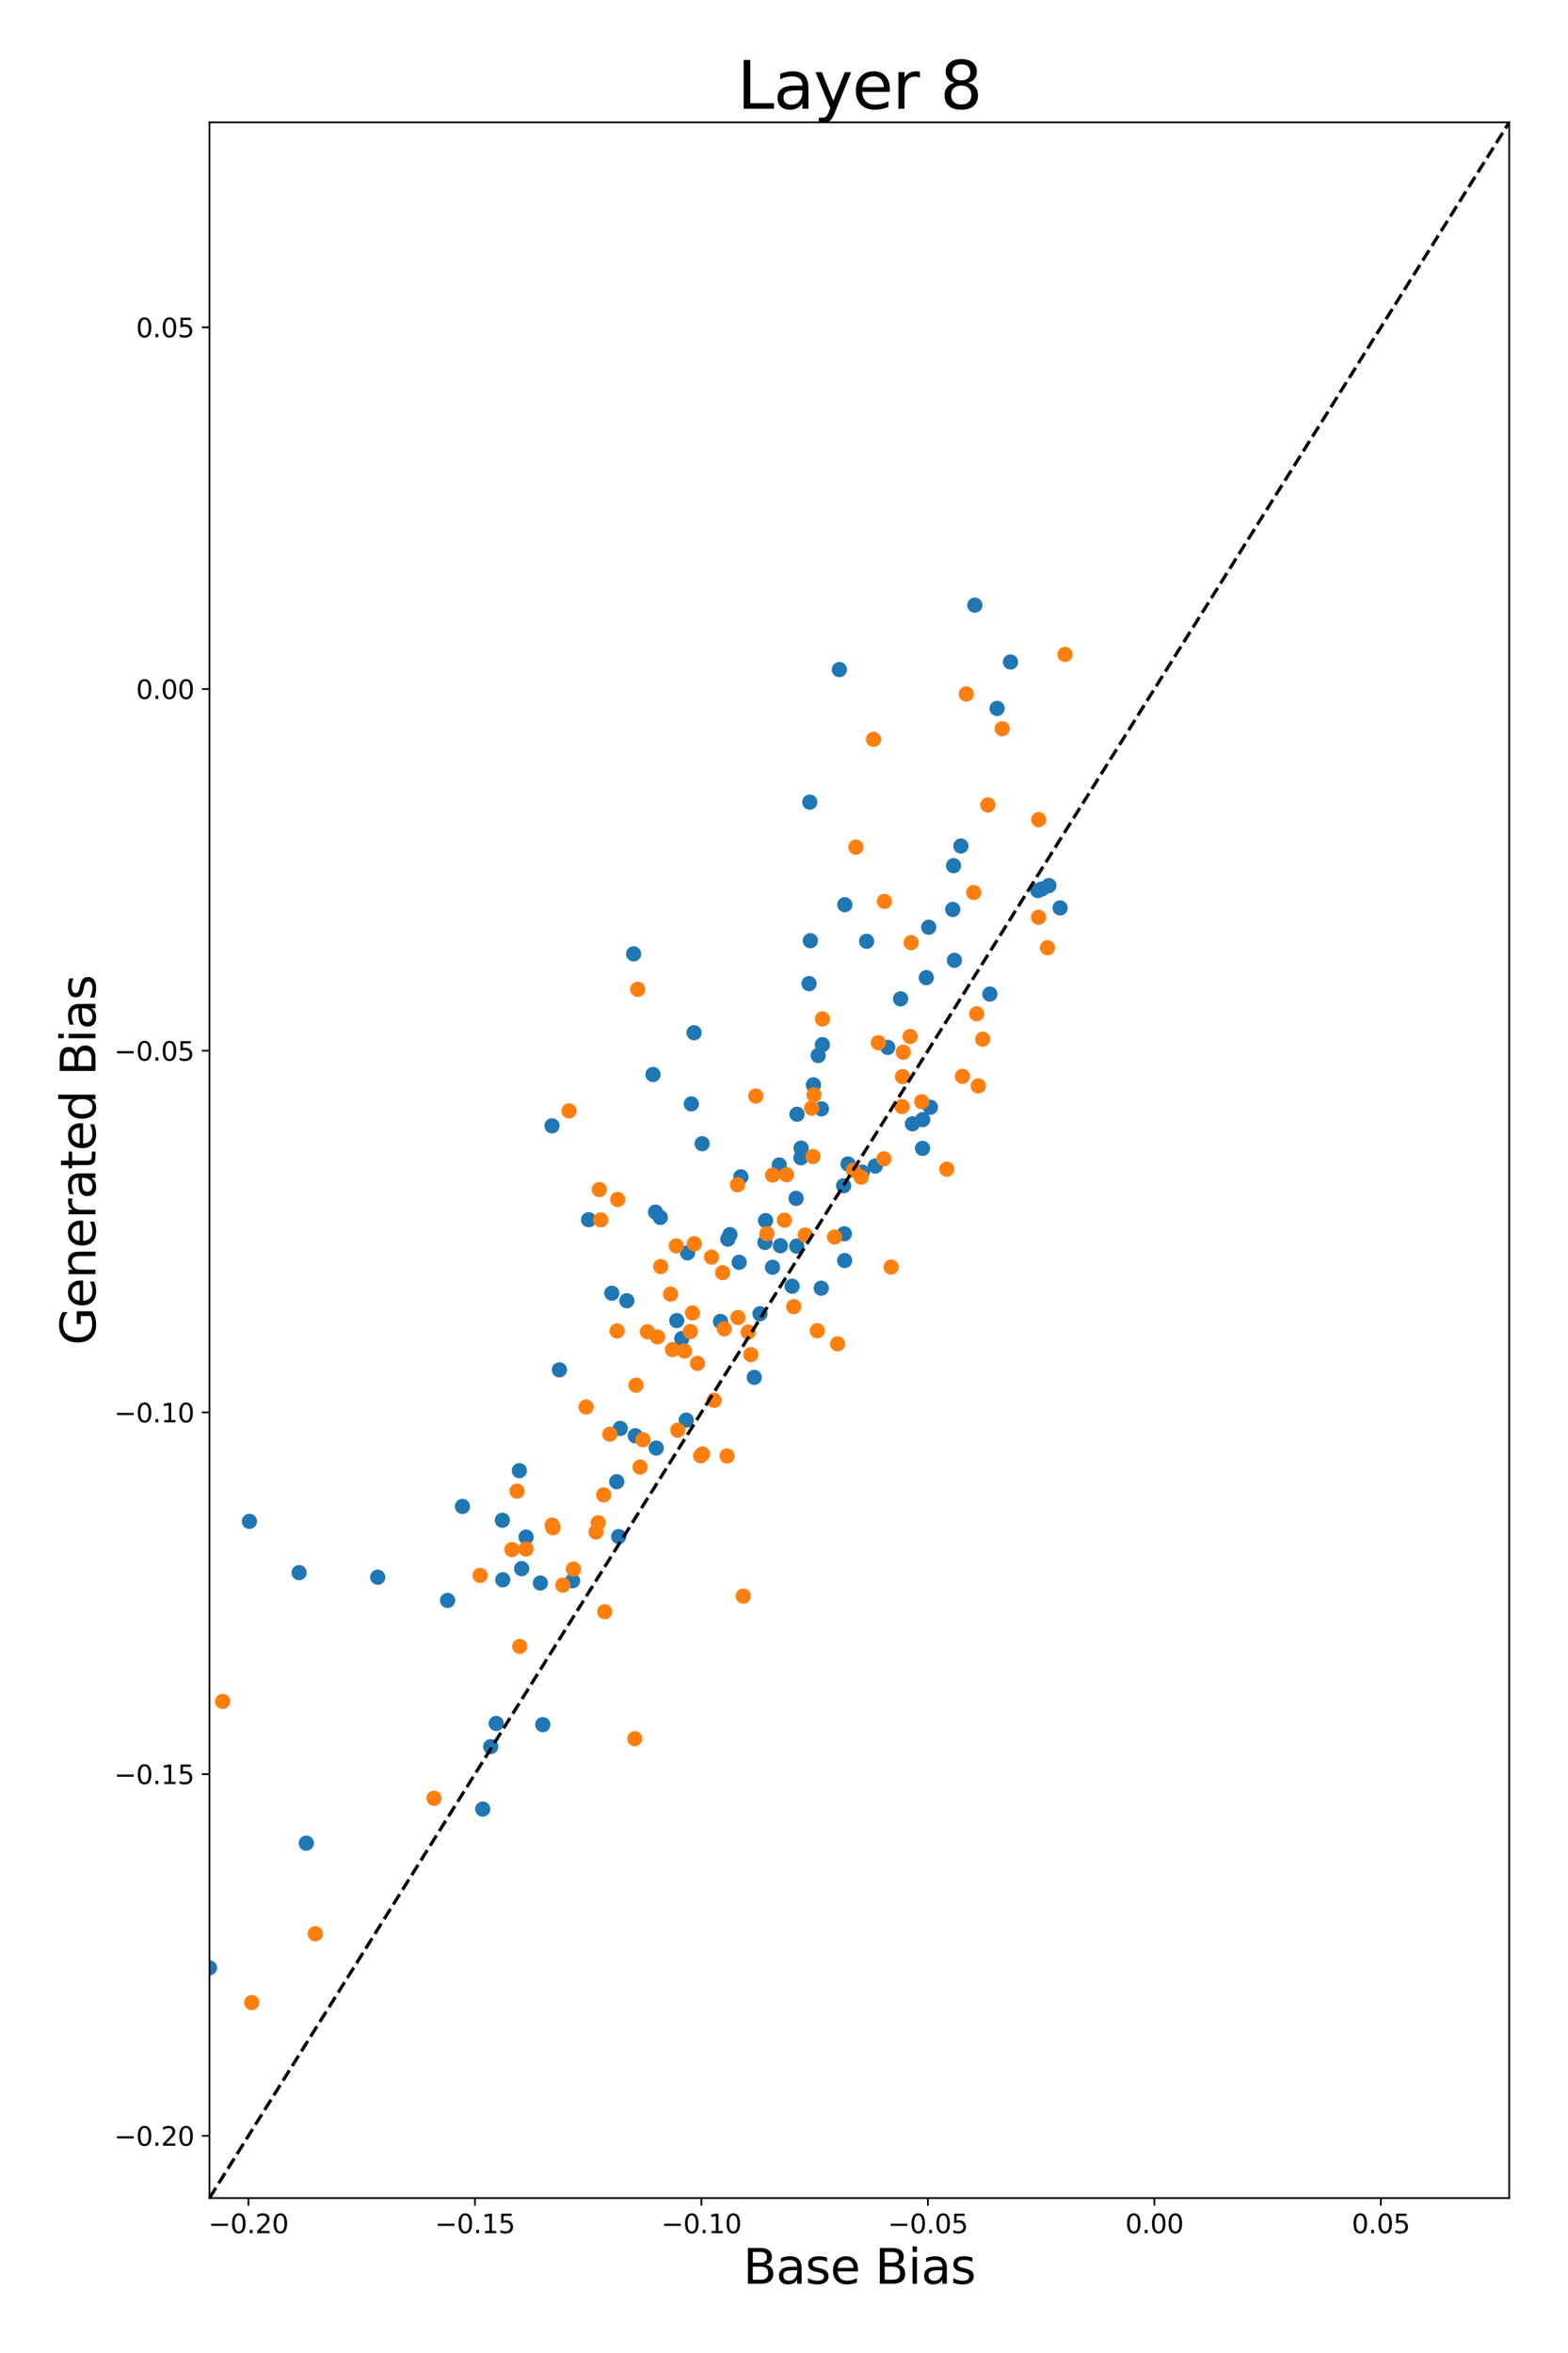 <?xml version="1.0" encoding="utf-8" standalone="no"?>
<!DOCTYPE svg PUBLIC "-//W3C//DTD SVG 1.1//EN"
  "http://www.w3.org/Graphics/SVG/1.1/DTD/svg11.dtd">
<svg xmlns:xlink="http://www.w3.org/1999/xlink" width="720pt" height="1080pt" viewBox="0 0 720 1080" xmlns="http://www.w3.org/2000/svg" version="1.1">
 <defs>
  <style type="text/css">*{stroke-linejoin: round; stroke-linecap: butt}</style>
 </defs>
 <g id="figure_1">
  <g id="patch_1">
   <path d="M 0 1080 
L 720 1080 
L 720 0 
L 0 0 
z
" style="fill: #ffffff"/>
  </g>
  <g id="axes_1">
   <g id="patch_2">
    <path d="M 96.185 1008.88 
L 693 1008.88 
L 693 56.16 
L 96.185 56.16 
z
" style="fill: #ffffff"/>
   </g>
   <g id="PathCollection_1">
    <defs>
     <path id="m00f066fd21" d="M 0 3 
C 0.796 3 1.559 2.684 2.121 2.121 
C 2.684 1.559 3 0.796 3 0 
C 3 -0.796 2.684 -1.559 2.121 -2.121 
C 1.559 -2.684 0.796 -3 0 -3 
C -0.796 -3 -1.559 -2.684 -2.121 -2.121 
C -2.684 -1.559 -3 -0.796 -3 0 
C -3 0.796 -2.684 1.559 -2.121 2.121 
C -1.559 2.684 -0.796 3 0 3 
z
" style="stroke: #1f77b4"/>
    </defs>
    <g clip-path="url(#p7b34b1f620)">
     <use xlink:href="#m00f066fd21" x="371.841" y="368.175" style="fill: #1f77b4; stroke: #1f77b4"/>
     <use xlink:href="#m00f066fd21" x="375.702" y="484.483" style="fill: #1f77b4; stroke: #1f77b4"/>
     <use xlink:href="#m00f066fd21" x="96.185" y="903.21" style="fill: #1f77b4; stroke: #1f77b4"/>
     <use xlink:href="#m00f066fd21" x="340.206" y="540.16" style="fill: #1f77b4; stroke: #1f77b4"/>
     <use xlink:href="#m00f066fd21" x="238.471" y="675.012" style="fill: #1f77b4; stroke: #1f77b4"/>
     <use xlink:href="#m00f066fd21" x="249.234" y="791.601" style="fill: #1f77b4; stroke: #1f77b4"/>
     <use xlink:href="#m00f066fd21" x="346.347" y="632.206" style="fill: #1f77b4; stroke: #1f77b4"/>
     <use xlink:href="#m00f066fd21" x="284.8" y="655.639" style="fill: #1f77b4; stroke: #1f77b4"/>
     <use xlink:href="#m00f066fd21" x="423.705" y="513.884" style="fill: #1f77b4; stroke: #1f77b4"/>
     <use xlink:href="#m00f066fd21" x="365.972" y="511.421" style="fill: #1f77b4; stroke: #1f77b4"/>
     <use xlink:href="#m00f066fd21" x="478.481" y="408.006" style="fill: #1f77b4; stroke: #1f77b4"/>
     <use xlink:href="#m00f066fd21" x="486.788" y="416.714" style="fill: #1f77b4; stroke: #1f77b4"/>
     <use xlink:href="#m00f066fd21" x="230.867" y="725.116" style="fill: #1f77b4; stroke: #1f77b4"/>
     <use xlink:href="#m00f066fd21" x="354.717" y="581.659" style="fill: #1f77b4; stroke: #1f77b4"/>
     <use xlink:href="#m00f066fd21" x="287.837" y="597.04" style="fill: #1f77b4; stroke: #1f77b4"/>
     <use xlink:href="#m00f066fd21" x="437.852" y="397.34" style="fill: #1f77b4; stroke: #1f77b4"/>
     <use xlink:href="#m00f066fd21" x="248.122" y="726.583" style="fill: #1f77b4; stroke: #1f77b4"/>
     <use xlink:href="#m00f066fd21" x="418.977" y="515.812" style="fill: #1f77b4; stroke: #1f77b4"/>
     <use xlink:href="#m00f066fd21" x="230.685" y="697.781" style="fill: #1f77b4; stroke: #1f77b4"/>
     <use xlink:href="#m00f066fd21" x="239.527" y="719.983" style="fill: #1f77b4; stroke: #1f77b4"/>
     <use xlink:href="#m00f066fd21" x="313.073" y="614.425" style="fill: #1f77b4; stroke: #1f77b4"/>
     <use xlink:href="#m00f066fd21" x="367.759" y="531.404" style="fill: #1f77b4; stroke: #1f77b4"/>
     <use xlink:href="#m00f066fd21" x="301.339" y="664.645" style="fill: #1f77b4; stroke: #1f77b4"/>
     <use xlink:href="#m00f066fd21" x="221.663" y="830.353" style="fill: #1f77b4; stroke: #1f77b4"/>
     <use xlink:href="#m00f066fd21" x="225.326" y="801.689" style="fill: #1f77b4; stroke: #1f77b4"/>
     <use xlink:href="#m00f066fd21" x="454.534" y="456.27" style="fill: #1f77b4; stroke: #1f77b4"/>
     <use xlink:href="#m00f066fd21" x="227.854" y="791.044" style="fill: #1f77b4; stroke: #1f77b4"/>
     <use xlink:href="#m00f066fd21" x="427.231" y="508.215" style="fill: #1f77b4; stroke: #1f77b4"/>
     <use xlink:href="#m00f066fd21" x="387.924" y="415.26" style="fill: #1f77b4; stroke: #1f77b4"/>
     <use xlink:href="#m00f066fd21" x="377.627" y="479.489" style="fill: #1f77b4; stroke: #1f77b4"/>
     <use xlink:href="#m00f066fd21" x="280.917" y="593.58" style="fill: #1f77b4; stroke: #1f77b4"/>
     <use xlink:href="#m00f066fd21" x="335.169" y="566.689" style="fill: #1f77b4; stroke: #1f77b4"/>
     <use xlink:href="#m00f066fd21" x="318.707" y="474.026" style="fill: #1f77b4; stroke: #1f77b4"/>
     <use xlink:href="#m00f066fd21" x="365.563" y="550.042" style="fill: #1f77b4; stroke: #1f77b4"/>
     <use xlink:href="#m00f066fd21" x="303.2" y="558.792" style="fill: #1f77b4; stroke: #1f77b4"/>
     <use xlink:href="#m00f066fd21" x="372.109" y="431.768" style="fill: #1f77b4; stroke: #1f77b4"/>
     <use xlink:href="#m00f066fd21" x="173.453" y="723.924" style="fill: #1f77b4; stroke: #1f77b4"/>
     <use xlink:href="#m00f066fd21" x="256.886" y="628.747" style="fill: #1f77b4; stroke: #1f77b4"/>
     <use xlink:href="#m00f066fd21" x="299.846" y="493.177" style="fill: #1f77b4; stroke: #1f77b4"/>
     <use xlink:href="#m00f066fd21" x="441.225" y="388.31" style="fill: #1f77b4; stroke: #1f77b4"/>
     <use xlink:href="#m00f066fd21" x="253.468" y="516.737" style="fill: #1f77b4; stroke: #1f77b4"/>
     <use xlink:href="#m00f066fd21" x="137.354" y="721.835" style="fill: #1f77b4; stroke: #1f77b4"/>
     <use xlink:href="#m00f066fd21" x="387.858" y="578.58" style="fill: #1f77b4; stroke: #1f77b4"/>
     <use xlink:href="#m00f066fd21" x="351.537" y="560.232" style="fill: #1f77b4; stroke: #1f77b4"/>
     <use xlink:href="#m00f066fd21" x="363.722" y="590.353" style="fill: #1f77b4; stroke: #1f77b4"/>
     <use xlink:href="#m00f066fd21" x="413.536" y="458.463" style="fill: #1f77b4; stroke: #1f77b4"/>
     <use xlink:href="#m00f066fd21" x="339.39" y="579.386" style="fill: #1f77b4; stroke: #1f77b4"/>
     <use xlink:href="#m00f066fd21" x="212.339" y="691.457" style="fill: #1f77b4; stroke: #1f77b4"/>
     <use xlink:href="#m00f066fd21" x="301.021" y="556.347" style="fill: #1f77b4; stroke: #1f77b4"/>
     <use xlink:href="#m00f066fd21" x="358.361" y="571.776" style="fill: #1f77b4; stroke: #1f77b4"/>
     <use xlink:href="#m00f066fd21" x="385.431" y="307.331" style="fill: #1f77b4; stroke: #1f77b4"/>
     <use xlink:href="#m00f066fd21" x="457.853" y="325.154" style="fill: #1f77b4; stroke: #1f77b4"/>
     <use xlink:href="#m00f066fd21" x="437.49" y="417.417" style="fill: #1f77b4; stroke: #1f77b4"/>
     <use xlink:href="#m00f066fd21" x="476.586" y="408.759" style="fill: #1f77b4; stroke: #1f77b4"/>
     <use xlink:href="#m00f066fd21" x="438.245" y="440.787" style="fill: #1f77b4; stroke: #1f77b4"/>
     <use xlink:href="#m00f066fd21" x="397.953" y="432.044" style="fill: #1f77b4; stroke: #1f77b4"/>
     <use xlink:href="#m00f066fd21" x="310.742" y="606.14" style="fill: #1f77b4; stroke: #1f77b4"/>
     <use xlink:href="#m00f066fd21" x="389.392" y="534.247" style="fill: #1f77b4; stroke: #1f77b4"/>
     <use xlink:href="#m00f066fd21" x="322.419" y="524.961" style="fill: #1f77b4; stroke: #1f77b4"/>
     <use xlink:href="#m00f066fd21" x="464.007" y="303.854" style="fill: #1f77b4; stroke: #1f77b4"/>
     <use xlink:href="#m00f066fd21" x="114.531" y="698.307" style="fill: #1f77b4; stroke: #1f77b4"/>
     <use xlink:href="#m00f066fd21" x="284.111" y="705.263" style="fill: #1f77b4; stroke: #1f77b4"/>
     <use xlink:href="#m00f066fd21" x="290.948" y="437.811" style="fill: #1f77b4; stroke: #1f77b4"/>
     <use xlink:href="#m00f066fd21" x="481.629" y="406.485" style="fill: #1f77b4; stroke: #1f77b4"/>
     <use xlink:href="#m00f066fd21" x="387.708" y="566.299" style="fill: #1f77b4; stroke: #1f77b4"/>
     <use xlink:href="#m00f066fd21" x="270.282" y="559.834" style="fill: #1f77b4; stroke: #1f77b4"/>
     <use xlink:href="#m00f066fd21" x="291.728" y="658.998" style="fill: #1f77b4; stroke: #1f77b4"/>
     <use xlink:href="#m00f066fd21" x="140.653" y="845.995" style="fill: #1f77b4; stroke: #1f77b4"/>
     <use xlink:href="#m00f066fd21" x="426.456" y="425.58" style="fill: #1f77b4; stroke: #1f77b4"/>
     <use xlink:href="#m00f066fd21" x="447.633" y="277.763" style="fill: #1f77b4; stroke: #1f77b4"/>
     <use xlink:href="#m00f066fd21" x="387.389" y="544.233" style="fill: #1f77b4; stroke: #1f77b4"/>
     <use xlink:href="#m00f066fd21" x="262.92" y="725.557" style="fill: #1f77b4; stroke: #1f77b4"/>
     <use xlink:href="#m00f066fd21" x="425.347" y="448.714" style="fill: #1f77b4; stroke: #1f77b4"/>
     <use xlink:href="#m00f066fd21" x="330.841" y="606.539" style="fill: #1f77b4; stroke: #1f77b4"/>
     <use xlink:href="#m00f066fd21" x="315.722" y="575.036" style="fill: #1f77b4; stroke: #1f77b4"/>
     <use xlink:href="#m00f066fd21" x="334.209" y="568.736" style="fill: #1f77b4; stroke: #1f77b4"/>
     <use xlink:href="#m00f066fd21" x="377.207" y="508.949" style="fill: #1f77b4; stroke: #1f77b4"/>
     <use xlink:href="#m00f066fd21" x="373.519" y="497.934" style="fill: #1f77b4; stroke: #1f77b4"/>
     <use xlink:href="#m00f066fd21" x="367.86" y="526.973" style="fill: #1f77b4; stroke: #1f77b4"/>
     <use xlink:href="#m00f066fd21" x="317.442" y="506.679" style="fill: #1f77b4; stroke: #1f77b4"/>
     <use xlink:href="#m00f066fd21" x="283.188" y="680.097" style="fill: #1f77b4; stroke: #1f77b4"/>
     <use xlink:href="#m00f066fd21" x="351.254" y="570.271" style="fill: #1f77b4; stroke: #1f77b4"/>
     <use xlink:href="#m00f066fd21" x="371.507" y="451.467" style="fill: #1f77b4; stroke: #1f77b4"/>
     <use xlink:href="#m00f066fd21" x="401.915" y="535.198" style="fill: #1f77b4; stroke: #1f77b4"/>
     <use xlink:href="#m00f066fd21" x="348.966" y="603.012" style="fill: #1f77b4; stroke: #1f77b4"/>
     <use xlink:href="#m00f066fd21" x="357.816" y="534.715" style="fill: #1f77b4; stroke: #1f77b4"/>
     <use xlink:href="#m00f066fd21" x="407.643" y="480.748" style="fill: #1f77b4; stroke: #1f77b4"/>
     <use xlink:href="#m00f066fd21" x="205.533" y="734.577" style="fill: #1f77b4; stroke: #1f77b4"/>
     <use xlink:href="#m00f066fd21" x="395.948" y="537.991" style="fill: #1f77b4; stroke: #1f77b4"/>
     <use xlink:href="#m00f066fd21" x="377.107" y="591.269" style="fill: #1f77b4; stroke: #1f77b4"/>
     <use xlink:href="#m00f066fd21" x="423.619" y="527.094" style="fill: #1f77b4; stroke: #1f77b4"/>
     <use xlink:href="#m00f066fd21" x="241.583" y="705.497" style="fill: #1f77b4; stroke: #1f77b4"/>
     <use xlink:href="#m00f066fd21" x="315.118" y="651.82" style="fill: #1f77b4; stroke: #1f77b4"/>
     <use xlink:href="#m00f066fd21" x="365.84" y="571.961" style="fill: #1f77b4; stroke: #1f77b4"/>
    </g>
   </g>
   <g id="PathCollection_2">
    <defs>
     <path id="me28b7ab410" d="M 0 3 
C 0.796 3 1.559 2.684 2.121 2.121 
C 2.684 1.559 3 0.796 3 0 
C 3 -0.796 2.684 -1.559 2.121 -2.121 
C 1.559 -2.684 0.796 -3 0 -3 
C -0.796 -3 -1.559 -2.684 -2.121 -2.121 
C -2.684 -1.559 -3 -0.796 -3 0 
C -3 0.796 -2.684 1.559 -2.121 2.121 
C -1.559 2.684 -0.796 3 0 3 
z
" style="stroke: #ff7f0e"/>
    </defs>
    <g clip-path="url(#p7b34b1f620)">
     <use xlink:href="#me28b7ab410" x="393.005" y="388.827" style="fill: #ff7f0e; stroke: #ff7f0e"/>
     <use xlink:href="#me28b7ab410" x="338.644" y="543.778" style="fill: #ff7f0e; stroke: #ff7f0e"/>
     <use xlink:href="#me28b7ab410" x="115.59" y="919.175" style="fill: #ff7f0e; stroke: #ff7f0e"/>
     <use xlink:href="#me28b7ab410" x="395.443" y="540.305" style="fill: #ff7f0e; stroke: #ff7f0e"/>
     <use xlink:href="#me28b7ab410" x="220.459" y="723.081" style="fill: #ff7f0e; stroke: #ff7f0e"/>
     <use xlink:href="#me28b7ab410" x="280.017" y="658.291" style="fill: #ff7f0e; stroke: #ff7f0e"/>
     <use xlink:href="#me28b7ab410" x="364.478" y="599.722" style="fill: #ff7f0e; stroke: #ff7f0e"/>
     <use xlink:href="#me28b7ab410" x="333.858" y="668.288" style="fill: #ff7f0e; stroke: #ff7f0e"/>
     <use xlink:href="#me28b7ab410" x="476.966" y="376.225" style="fill: #ff7f0e; stroke: #ff7f0e"/>
     <use xlink:href="#me28b7ab410" x="354.794" y="539.359" style="fill: #ff7f0e; stroke: #ff7f0e"/>
     <use xlink:href="#me28b7ab410" x="417.914" y="475.755" style="fill: #ff7f0e; stroke: #ff7f0e"/>
     <use xlink:href="#me28b7ab410" x="448.505" y="465.313" style="fill: #ff7f0e; stroke: #ff7f0e"/>
     <use xlink:href="#me28b7ab410" x="237.428" y="684.44" style="fill: #ff7f0e; stroke: #ff7f0e"/>
     <use xlink:href="#me28b7ab410" x="317.957" y="602.65" style="fill: #ff7f0e; stroke: #ff7f0e"/>
     <use xlink:href="#me28b7ab410" x="316.989" y="611.182" style="fill: #ff7f0e; stroke: #ff7f0e"/>
     <use xlink:href="#me28b7ab410" x="447.126" y="409.656" style="fill: #ff7f0e; stroke: #ff7f0e"/>
     <use xlink:href="#me28b7ab410" x="238.657" y="755.682" style="fill: #ff7f0e; stroke: #ff7f0e"/>
     <use xlink:href="#me28b7ab410" x="361.174" y="539.198" style="fill: #ff7f0e; stroke: #ff7f0e"/>
     <use xlink:href="#me28b7ab410" x="253.564" y="699.978" style="fill: #ff7f0e; stroke: #ff7f0e"/>
     <use xlink:href="#me28b7ab410" x="277.193" y="686.142" style="fill: #ff7f0e; stroke: #ff7f0e"/>
     <use xlink:href="#me28b7ab410" x="295.242" y="660.833" style="fill: #ff7f0e; stroke: #ff7f0e"/>
     <use xlink:href="#me28b7ab410" x="360.188" y="560.081" style="fill: #ff7f0e; stroke: #ff7f0e"/>
     <use xlink:href="#me28b7ab410" x="277.687" y="739.771" style="fill: #ff7f0e; stroke: #ff7f0e"/>
     <use xlink:href="#me28b7ab410" x="341.31" y="732.626" style="fill: #ff7f0e; stroke: #ff7f0e"/>
     <use xlink:href="#me28b7ab410" x="199.325" y="825.403" style="fill: #ff7f0e; stroke: #ff7f0e"/>
     <use xlink:href="#me28b7ab410" x="441.955" y="494.027" style="fill: #ff7f0e; stroke: #ff7f0e"/>
     <use xlink:href="#me28b7ab410" x="263.316" y="720.214" style="fill: #ff7f0e; stroke: #ff7f0e"/>
     <use xlink:href="#me28b7ab410" x="414.442" y="494.149" style="fill: #ff7f0e; stroke: #ff7f0e"/>
     <use xlink:href="#me28b7ab410" x="377.653" y="467.694" style="fill: #ff7f0e; stroke: #ff7f0e"/>
     <use xlink:href="#me28b7ab410" x="347.055" y="503.06" style="fill: #ff7f0e; stroke: #ff7f0e"/>
     <use xlink:href="#me28b7ab410" x="283.385" y="610.906" style="fill: #ff7f0e; stroke: #ff7f0e"/>
     <use xlink:href="#me28b7ab410" x="320.298" y="625.761" style="fill: #ff7f0e; stroke: #ff7f0e"/>
     <use xlink:href="#me28b7ab410" x="283.665" y="550.539" style="fill: #ff7f0e; stroke: #ff7f0e"/>
     <use xlink:href="#me28b7ab410" x="403.337" y="478.606" style="fill: #ff7f0e; stroke: #ff7f0e"/>
     <use xlink:href="#me28b7ab410" x="303.384" y="581.335" style="fill: #ff7f0e; stroke: #ff7f0e"/>
     <use xlink:href="#me28b7ab410" x="418.387" y="432.683" style="fill: #ff7f0e; stroke: #ff7f0e"/>
     <use xlink:href="#me28b7ab410" x="235.071" y="711.262" style="fill: #ff7f0e; stroke: #ff7f0e"/>
     <use xlink:href="#me28b7ab410" x="307.928" y="593.985" style="fill: #ff7f0e; stroke: #ff7f0e"/>
     <use xlink:href="#me28b7ab410" x="275.865" y="559.902" style="fill: #ff7f0e; stroke: #ff7f0e"/>
     <use xlink:href="#me28b7ab410" x="406.127" y="413.726" style="fill: #ff7f0e; stroke: #ff7f0e"/>
     <use xlink:href="#me28b7ab410" x="310.546" y="571.847" style="fill: #ff7f0e; stroke: #ff7f0e"/>
     <use xlink:href="#me28b7ab410" x="269.157" y="645.782" style="fill: #ff7f0e; stroke: #ff7f0e"/>
     <use xlink:href="#me28b7ab410" x="383.211" y="567.801" style="fill: #ff7f0e; stroke: #ff7f0e"/>
     <use xlink:href="#me28b7ab410" x="308.799" y="619.448" style="fill: #ff7f0e; stroke: #ff7f0e"/>
     <use xlink:href="#me28b7ab410" x="343.576" y="611.424" style="fill: #ff7f0e; stroke: #ff7f0e"/>
     <use xlink:href="#me28b7ab410" x="391.893" y="537.107" style="fill: #ff7f0e; stroke: #ff7f0e"/>
     <use xlink:href="#me28b7ab410" x="322.597" y="667.374" style="fill: #ff7f0e; stroke: #ff7f0e"/>
     <use xlink:href="#me28b7ab410" x="241.51" y="710.984" style="fill: #ff7f0e; stroke: #ff7f0e"/>
     <use xlink:href="#me28b7ab410" x="275.209" y="546.006" style="fill: #ff7f0e; stroke: #ff7f0e"/>
     <use xlink:href="#me28b7ab410" x="327.946" y="642.721" style="fill: #ff7f0e; stroke: #ff7f0e"/>
     <use xlink:href="#me28b7ab410" x="401.129" y="339.35" style="fill: #ff7f0e; stroke: #ff7f0e"/>
     <use xlink:href="#me28b7ab410" x="489.065" y="300.367" style="fill: #ff7f0e; stroke: #ff7f0e"/>
     <use xlink:href="#me28b7ab410" x="414.755" y="482.945" style="fill: #ff7f0e; stroke: #ff7f0e"/>
     <use xlink:href="#me28b7ab410" x="451.261" y="476.989" style="fill: #ff7f0e; stroke: #ff7f0e"/>
     <use xlink:href="#me28b7ab410" x="423.242" y="505.686" style="fill: #ff7f0e; stroke: #ff7f0e"/>
     <use xlink:href="#me28b7ab410" x="453.624" y="369.465" style="fill: #ff7f0e; stroke: #ff7f0e"/>
     <use xlink:href="#me28b7ab410" x="293.934" y="673.361" style="fill: #ff7f0e; stroke: #ff7f0e"/>
     <use xlink:href="#me28b7ab410" x="369.738" y="566.857" style="fill: #ff7f0e; stroke: #ff7f0e"/>
     <use xlink:href="#me28b7ab410" x="331.85" y="584.129" style="fill: #ff7f0e; stroke: #ff7f0e"/>
     <use xlink:href="#me28b7ab410" x="460.189" y="334.494" style="fill: #ff7f0e; stroke: #ff7f0e"/>
     <use xlink:href="#me28b7ab410" x="102.245" y="780.928" style="fill: #ff7f0e; stroke: #ff7f0e"/>
     <use xlink:href="#me28b7ab410" x="274.711" y="698.929" style="fill: #ff7f0e; stroke: #ff7f0e"/>
     <use xlink:href="#me28b7ab410" x="292.873" y="454.104" style="fill: #ff7f0e; stroke: #ff7f0e"/>
     <use xlink:href="#me28b7ab410" x="481.002" y="435.003" style="fill: #ff7f0e; stroke: #ff7f0e"/>
     <use xlink:href="#me28b7ab410" x="384.636" y="616.796" style="fill: #ff7f0e; stroke: #ff7f0e"/>
     <use xlink:href="#me28b7ab410" x="261.31" y="509.896" style="fill: #ff7f0e; stroke: #ff7f0e"/>
     <use xlink:href="#me28b7ab410" x="273.699" y="703.152" style="fill: #ff7f0e; stroke: #ff7f0e"/>
     <use xlink:href="#me28b7ab410" x="144.812" y="887.612" style="fill: #ff7f0e; stroke: #ff7f0e"/>
     <use xlink:href="#me28b7ab410" x="332.601" y="609.917" style="fill: #ff7f0e; stroke: #ff7f0e"/>
     <use xlink:href="#me28b7ab410" x="443.722" y="318.535" style="fill: #ff7f0e; stroke: #ff7f0e"/>
     <use xlink:href="#me28b7ab410" x="409.197" y="581.565" style="fill: #ff7f0e; stroke: #ff7f0e"/>
     <use xlink:href="#me28b7ab410" x="291.505" y="798.04" style="fill: #ff7f0e; stroke: #ff7f0e"/>
     <use xlink:href="#me28b7ab410" x="414.223" y="507.932" style="fill: #ff7f0e; stroke: #ff7f0e"/>
     <use xlink:href="#me28b7ab410" x="321.751" y="668.201" style="fill: #ff7f0e; stroke: #ff7f0e"/>
     <use xlink:href="#me28b7ab410" x="297.292" y="611.282" style="fill: #ff7f0e; stroke: #ff7f0e"/>
     <use xlink:href="#me28b7ab410" x="326.723" y="576.976" style="fill: #ff7f0e; stroke: #ff7f0e"/>
     <use xlink:href="#me28b7ab410" x="372.715" y="508.61" style="fill: #ff7f0e; stroke: #ff7f0e"/>
     <use xlink:href="#me28b7ab410" x="373.783" y="502.51" style="fill: #ff7f0e; stroke: #ff7f0e"/>
     <use xlink:href="#me28b7ab410" x="344.797" y="621.771" style="fill: #ff7f0e; stroke: #ff7f0e"/>
     <use xlink:href="#me28b7ab410" x="318.823" y="570.862" style="fill: #ff7f0e; stroke: #ff7f0e"/>
     <use xlink:href="#me28b7ab410" x="258.451" y="727.572" style="fill: #ff7f0e; stroke: #ff7f0e"/>
     <use xlink:href="#me28b7ab410" x="292.05" y="635.764" style="fill: #ff7f0e; stroke: #ff7f0e"/>
     <use xlink:href="#me28b7ab410" x="373.29" y="530.82" style="fill: #ff7f0e; stroke: #ff7f0e"/>
     <use xlink:href="#me28b7ab410" x="405.902" y="531.884" style="fill: #ff7f0e; stroke: #ff7f0e"/>
     <use xlink:href="#me28b7ab410" x="311.236" y="656.441" style="fill: #ff7f0e; stroke: #ff7f0e"/>
     <use xlink:href="#me28b7ab410" x="338.87" y="604.711" style="fill: #ff7f0e; stroke: #ff7f0e"/>
     <use xlink:href="#me28b7ab410" x="476.888" y="421.03" style="fill: #ff7f0e; stroke: #ff7f0e"/>
     <use xlink:href="#me28b7ab410" x="301.912" y="613.626" style="fill: #ff7f0e; stroke: #ff7f0e"/>
     <use xlink:href="#me28b7ab410" x="434.739" y="536.63" style="fill: #ff7f0e; stroke: #ff7f0e"/>
     <use xlink:href="#me28b7ab410" x="375.302" y="610.789" style="fill: #ff7f0e; stroke: #ff7f0e"/>
     <use xlink:href="#me28b7ab410" x="449.216" y="498.418" style="fill: #ff7f0e; stroke: #ff7f0e"/>
     <use xlink:href="#me28b7ab410" x="253.899" y="701.234" style="fill: #ff7f0e; stroke: #ff7f0e"/>
     <use xlink:href="#me28b7ab410" x="314.352" y="620.106" style="fill: #ff7f0e; stroke: #ff7f0e"/>
     <use xlink:href="#me28b7ab410" x="352.161" y="566.237" style="fill: #ff7f0e; stroke: #ff7f0e"/>
    </g>
   </g>
   <g id="matplotlib.axis_1">
    <g id="xtick_1">
     <g id="line2d_1">
      <defs>
       <path id="m3f571a83b4" d="M 0 0 
L 0 3.5 
" style="stroke: #000000; stroke-width: 0.8"/>
      </defs>
      <g>
       <use xlink:href="#m3f571a83b4" x="114.076" y="1008.88" style="stroke: #000000; stroke-width: 0.8"/>
      </g>
     </g>
     <g id="text_1">
      <!-- −0.20 -->
      <g transform="translate(95.689 1024.998) scale(0.12 -0.12)">
       <defs>
        <path id="DejaVuSans-2212" d="M 678 2272 
L 4684 2272 
L 4684 1741 
L 678 1741 
L 678 2272 
z
" transform="scale(0.016)"/>
        <path id="DejaVuSans-30" d="M 2034 4250 
Q 1547 4250 1301 3770 
Q 1056 3291 1056 2328 
Q 1056 1369 1301 889 
Q 1547 409 2034 409 
Q 2525 409 2770 889 
Q 3016 1369 3016 2328 
Q 3016 3291 2770 3770 
Q 2525 4250 2034 4250 
z
M 2034 4750 
Q 2819 4750 3233 4129 
Q 3647 3509 3647 2328 
Q 3647 1150 3233 529 
Q 2819 -91 2034 -91 
Q 1250 -91 836 529 
Q 422 1150 422 2328 
Q 422 3509 836 4129 
Q 1250 4750 2034 4750 
z
" transform="scale(0.016)"/>
        <path id="DejaVuSans-2e" d="M 684 794 
L 1344 794 
L 1344 0 
L 684 0 
L 684 794 
z
" transform="scale(0.016)"/>
        <path id="DejaVuSans-32" d="M 1228 531 
L 3431 531 
L 3431 0 
L 469 0 
L 469 531 
Q 828 903 1448 1529 
Q 2069 2156 2228 2338 
Q 2531 2678 2651 2914 
Q 2772 3150 2772 3378 
Q 2772 3750 2511 3984 
Q 2250 4219 1831 4219 
Q 1534 4219 1204 4116 
Q 875 4013 500 3803 
L 500 4441 
Q 881 4594 1212 4672 
Q 1544 4750 1819 4750 
Q 2544 4750 2975 4387 
Q 3406 4025 3406 3419 
Q 3406 3131 3298 2873 
Q 3191 2616 2906 2266 
Q 2828 2175 2409 1742 
Q 1991 1309 1228 531 
z
" transform="scale(0.016)"/>
       </defs>
       <use xlink:href="#DejaVuSans-2212"/>
       <use xlink:href="#DejaVuSans-30" x="83.789"/>
       <use xlink:href="#DejaVuSans-2e" x="147.412"/>
       <use xlink:href="#DejaVuSans-32" x="179.199"/>
       <use xlink:href="#DejaVuSans-30" x="242.822"/>
      </g>
     </g>
    </g>
    <g id="xtick_2">
     <g id="line2d_2">
      <g>
       <use xlink:href="#m3f571a83b4" x="218.074" y="1008.88" style="stroke: #000000; stroke-width: 0.8"/>
      </g>
     </g>
     <g id="text_2">
      <!-- −0.15 -->
      <g transform="translate(199.686 1024.998) scale(0.12 -0.12)">
       <defs>
        <path id="DejaVuSans-31" d="M 794 531 
L 1825 531 
L 1825 4091 
L 703 3866 
L 703 4441 
L 1819 4666 
L 2450 4666 
L 2450 531 
L 3481 531 
L 3481 0 
L 794 0 
L 794 531 
z
" transform="scale(0.016)"/>
        <path id="DejaVuSans-35" d="M 691 4666 
L 3169 4666 
L 3169 4134 
L 1269 4134 
L 1269 2991 
Q 1406 3038 1543 3061 
Q 1681 3084 1819 3084 
Q 2600 3084 3056 2656 
Q 3513 2228 3513 1497 
Q 3513 744 3044 326 
Q 2575 -91 1722 -91 
Q 1428 -91 1123 -41 
Q 819 9 494 109 
L 494 744 
Q 775 591 1075 516 
Q 1375 441 1709 441 
Q 2250 441 2565 725 
Q 2881 1009 2881 1497 
Q 2881 1984 2565 2268 
Q 2250 2553 1709 2553 
Q 1456 2553 1204 2497 
Q 953 2441 691 2322 
L 691 4666 
z
" transform="scale(0.016)"/>
       </defs>
       <use xlink:href="#DejaVuSans-2212"/>
       <use xlink:href="#DejaVuSans-30" x="83.789"/>
       <use xlink:href="#DejaVuSans-2e" x="147.412"/>
       <use xlink:href="#DejaVuSans-31" x="179.199"/>
       <use xlink:href="#DejaVuSans-35" x="242.822"/>
      </g>
     </g>
    </g>
    <g id="xtick_3">
     <g id="line2d_3">
      <g>
       <use xlink:href="#m3f571a83b4" x="322.071" y="1008.88" style="stroke: #000000; stroke-width: 0.8"/>
      </g>
     </g>
     <g id="text_3">
      <!-- −0.10 -->
      <g transform="translate(303.684 1024.998) scale(0.12 -0.12)">
       <use xlink:href="#DejaVuSans-2212"/>
       <use xlink:href="#DejaVuSans-30" x="83.789"/>
       <use xlink:href="#DejaVuSans-2e" x="147.412"/>
       <use xlink:href="#DejaVuSans-31" x="179.199"/>
       <use xlink:href="#DejaVuSans-30" x="242.822"/>
      </g>
     </g>
    </g>
    <g id="xtick_4">
     <g id="line2d_4">
      <g>
       <use xlink:href="#m3f571a83b4" x="426.068" y="1008.88" style="stroke: #000000; stroke-width: 0.8"/>
      </g>
     </g>
     <g id="text_4">
      <!-- −0.05 -->
      <g transform="translate(407.681 1024.998) scale(0.12 -0.12)">
       <use xlink:href="#DejaVuSans-2212"/>
       <use xlink:href="#DejaVuSans-30" x="83.789"/>
       <use xlink:href="#DejaVuSans-2e" x="147.412"/>
       <use xlink:href="#DejaVuSans-30" x="179.199"/>
       <use xlink:href="#DejaVuSans-35" x="242.822"/>
      </g>
     </g>
    </g>
    <g id="xtick_5">
     <g id="line2d_5">
      <g>
       <use xlink:href="#m3f571a83b4" x="530.066" y="1008.88" style="stroke: #000000; stroke-width: 0.8"/>
      </g>
     </g>
     <g id="text_5">
      <!-- 0.00 -->
      <g transform="translate(516.706 1024.998) scale(0.12 -0.12)">
       <use xlink:href="#DejaVuSans-30"/>
       <use xlink:href="#DejaVuSans-2e" x="63.623"/>
       <use xlink:href="#DejaVuSans-30" x="95.41"/>
       <use xlink:href="#DejaVuSans-30" x="159.033"/>
      </g>
     </g>
    </g>
    <g id="xtick_6">
     <g id="line2d_6">
      <g>
       <use xlink:href="#m3f571a83b4" x="634.063" y="1008.88" style="stroke: #000000; stroke-width: 0.8"/>
      </g>
     </g>
     <g id="text_6">
      <!-- 0.05 -->
      <g transform="translate(620.704 1024.998) scale(0.12 -0.12)">
       <use xlink:href="#DejaVuSans-30"/>
       <use xlink:href="#DejaVuSans-2e" x="63.623"/>
       <use xlink:href="#DejaVuSans-30" x="95.41"/>
       <use xlink:href="#DejaVuSans-35" x="159.033"/>
      </g>
     </g>
    </g>
    <g id="text_7">
     <!-- Base Bias -->
     <g transform="translate(341.236 1048.21) scale(0.22 -0.22)">
      <defs>
       <path id="DejaVuSans-42" d="M 1259 2228 
L 1259 519 
L 2272 519 
Q 2781 519 3026 730 
Q 3272 941 3272 1375 
Q 3272 1813 3026 2020 
Q 2781 2228 2272 2228 
L 1259 2228 
z
M 1259 4147 
L 1259 2741 
L 2194 2741 
Q 2656 2741 2882 2914 
Q 3109 3088 3109 3444 
Q 3109 3797 2882 3972 
Q 2656 4147 2194 4147 
L 1259 4147 
z
M 628 4666 
L 2241 4666 
Q 2963 4666 3353 4366 
Q 3744 4066 3744 3513 
Q 3744 3084 3544 2831 
Q 3344 2578 2956 2516 
Q 3422 2416 3680 2098 
Q 3938 1781 3938 1306 
Q 3938 681 3513 340 
Q 3088 0 2303 0 
L 628 0 
L 628 4666 
z
" transform="scale(0.016)"/>
       <path id="DejaVuSans-61" d="M 2194 1759 
Q 1497 1759 1228 1600 
Q 959 1441 959 1056 
Q 959 750 1161 570 
Q 1363 391 1709 391 
Q 2188 391 2477 730 
Q 2766 1069 2766 1631 
L 2766 1759 
L 2194 1759 
z
M 3341 1997 
L 3341 0 
L 2766 0 
L 2766 531 
Q 2569 213 2275 61 
Q 1981 -91 1556 -91 
Q 1019 -91 701 211 
Q 384 513 384 1019 
Q 384 1609 779 1909 
Q 1175 2209 1959 2209 
L 2766 2209 
L 2766 2266 
Q 2766 2663 2505 2880 
Q 2244 3097 1772 3097 
Q 1472 3097 1187 3025 
Q 903 2953 641 2809 
L 641 3341 
Q 956 3463 1253 3523 
Q 1550 3584 1831 3584 
Q 2591 3584 2966 3190 
Q 3341 2797 3341 1997 
z
" transform="scale(0.016)"/>
       <path id="DejaVuSans-73" d="M 2834 3397 
L 2834 2853 
Q 2591 2978 2328 3040 
Q 2066 3103 1784 3103 
Q 1356 3103 1142 2972 
Q 928 2841 928 2578 
Q 928 2378 1081 2264 
Q 1234 2150 1697 2047 
L 1894 2003 
Q 2506 1872 2764 1633 
Q 3022 1394 3022 966 
Q 3022 478 2636 193 
Q 2250 -91 1575 -91 
Q 1294 -91 989 -36 
Q 684 19 347 128 
L 347 722 
Q 666 556 975 473 
Q 1284 391 1588 391 
Q 1994 391 2212 530 
Q 2431 669 2431 922 
Q 2431 1156 2273 1281 
Q 2116 1406 1581 1522 
L 1381 1569 
Q 847 1681 609 1914 
Q 372 2147 372 2553 
Q 372 3047 722 3315 
Q 1072 3584 1716 3584 
Q 2034 3584 2315 3537 
Q 2597 3491 2834 3397 
z
" transform="scale(0.016)"/>
       <path id="DejaVuSans-65" d="M 3597 1894 
L 3597 1613 
L 953 1613 
Q 991 1019 1311 708 
Q 1631 397 2203 397 
Q 2534 397 2845 478 
Q 3156 559 3463 722 
L 3463 178 
Q 3153 47 2828 -22 
Q 2503 -91 2169 -91 
Q 1331 -91 842 396 
Q 353 884 353 1716 
Q 353 2575 817 3079 
Q 1281 3584 2069 3584 
Q 2775 3584 3186 3129 
Q 3597 2675 3597 1894 
z
M 3022 2063 
Q 3016 2534 2758 2815 
Q 2500 3097 2075 3097 
Q 1594 3097 1305 2825 
Q 1016 2553 972 2059 
L 3022 2063 
z
" transform="scale(0.016)"/>
       <path id="DejaVuSans-20" transform="scale(0.016)"/>
       <path id="DejaVuSans-69" d="M 603 3500 
L 1178 3500 
L 1178 0 
L 603 0 
L 603 3500 
z
M 603 4863 
L 1178 4863 
L 1178 4134 
L 603 4134 
L 603 4863 
z
" transform="scale(0.016)"/>
      </defs>
      <use xlink:href="#DejaVuSans-42"/>
      <use xlink:href="#DejaVuSans-61" x="68.604"/>
      <use xlink:href="#DejaVuSans-73" x="129.883"/>
      <use xlink:href="#DejaVuSans-65" x="181.982"/>
      <use xlink:href="#DejaVuSans-20" x="243.506"/>
      <use xlink:href="#DejaVuSans-42" x="275.293"/>
      <use xlink:href="#DejaVuSans-69" x="343.896"/>
      <use xlink:href="#DejaVuSans-61" x="371.68"/>
      <use xlink:href="#DejaVuSans-73" x="432.959"/>
     </g>
    </g>
   </g>
   <g id="matplotlib.axis_2">
    <g id="ytick_1">
     <g id="line2d_7">
      <defs>
       <path id="mc9afe9ac07" d="M 0 0 
L -3.5 0 
" style="stroke: #000000; stroke-width: 0.8"/>
      </defs>
      <g>
       <use xlink:href="#mc9afe9ac07" x="96.185" y="980.32" style="stroke: #000000; stroke-width: 0.8"/>
      </g>
     </g>
     <g id="text_8">
      <!-- −0.20 -->
      <g transform="translate(52.411 984.879) scale(0.12 -0.12)">
       <use xlink:href="#DejaVuSans-2212"/>
       <use xlink:href="#DejaVuSans-30" x="83.789"/>
       <use xlink:href="#DejaVuSans-2e" x="147.412"/>
       <use xlink:href="#DejaVuSans-32" x="179.199"/>
       <use xlink:href="#DejaVuSans-30" x="242.822"/>
      </g>
     </g>
    </g>
    <g id="ytick_2">
     <g id="line2d_8">
      <g>
       <use xlink:href="#mc9afe9ac07" x="96.185" y="814.304" style="stroke: #000000; stroke-width: 0.8"/>
      </g>
     </g>
     <g id="text_9">
      <!-- −0.15 -->
      <g transform="translate(52.411 818.863) scale(0.12 -0.12)">
       <use xlink:href="#DejaVuSans-2212"/>
       <use xlink:href="#DejaVuSans-30" x="83.789"/>
       <use xlink:href="#DejaVuSans-2e" x="147.412"/>
       <use xlink:href="#DejaVuSans-31" x="179.199"/>
       <use xlink:href="#DejaVuSans-35" x="242.822"/>
      </g>
     </g>
    </g>
    <g id="ytick_3">
     <g id="line2d_9">
      <g>
       <use xlink:href="#mc9afe9ac07" x="96.185" y="648.289" style="stroke: #000000; stroke-width: 0.8"/>
      </g>
     </g>
     <g id="text_10">
      <!-- −0.10 -->
      <g transform="translate(52.411 652.848) scale(0.12 -0.12)">
       <use xlink:href="#DejaVuSans-2212"/>
       <use xlink:href="#DejaVuSans-30" x="83.789"/>
       <use xlink:href="#DejaVuSans-2e" x="147.412"/>
       <use xlink:href="#DejaVuSans-31" x="179.199"/>
       <use xlink:href="#DejaVuSans-30" x="242.822"/>
      </g>
     </g>
    </g>
    <g id="ytick_4">
     <g id="line2d_10">
      <g>
       <use xlink:href="#mc9afe9ac07" x="96.185" y="482.274" style="stroke: #000000; stroke-width: 0.8"/>
      </g>
     </g>
     <g id="text_11">
      <!-- −0.05 -->
      <g transform="translate(52.411 486.833) scale(0.12 -0.12)">
       <use xlink:href="#DejaVuSans-2212"/>
       <use xlink:href="#DejaVuSans-30" x="83.789"/>
       <use xlink:href="#DejaVuSans-2e" x="147.412"/>
       <use xlink:href="#DejaVuSans-30" x="179.199"/>
       <use xlink:href="#DejaVuSans-35" x="242.822"/>
      </g>
     </g>
    </g>
    <g id="ytick_5">
     <g id="line2d_11">
      <g>
       <use xlink:href="#mc9afe9ac07" x="96.185" y="316.259" style="stroke: #000000; stroke-width: 0.8"/>
      </g>
     </g>
     <g id="text_12">
      <!-- 0.00 -->
      <g transform="translate(62.466 320.818) scale(0.12 -0.12)">
       <use xlink:href="#DejaVuSans-30"/>
       <use xlink:href="#DejaVuSans-2e" x="63.623"/>
       <use xlink:href="#DejaVuSans-30" x="95.41"/>
       <use xlink:href="#DejaVuSans-30" x="159.033"/>
      </g>
     </g>
    </g>
    <g id="ytick_6">
     <g id="line2d_12">
      <g>
       <use xlink:href="#mc9afe9ac07" x="96.185" y="150.243" style="stroke: #000000; stroke-width: 0.8"/>
      </g>
     </g>
     <g id="text_13">
      <!-- 0.05 -->
      <g transform="translate(62.466 154.802) scale(0.12 -0.12)">
       <use xlink:href="#DejaVuSans-30"/>
       <use xlink:href="#DejaVuSans-2e" x="63.623"/>
       <use xlink:href="#DejaVuSans-30" x="95.41"/>
       <use xlink:href="#DejaVuSans-35" x="159.033"/>
      </g>
     </g>
    </g>
    <g id="text_14">
     <!-- Generated Bias -->
     <g transform="translate(43.835 617.449) rotate(-90) scale(0.22 -0.22)">
      <defs>
       <path id="DejaVuSans-47" d="M 3809 666 
L 3809 1919 
L 2778 1919 
L 2778 2438 
L 4434 2438 
L 4434 434 
Q 4069 175 3628 42 
Q 3188 -91 2688 -91 
Q 1594 -91 976 548 
Q 359 1188 359 2328 
Q 359 3472 976 4111 
Q 1594 4750 2688 4750 
Q 3144 4750 3555 4637 
Q 3966 4525 4313 4306 
L 4313 3634 
Q 3963 3931 3569 4081 
Q 3175 4231 2741 4231 
Q 1884 4231 1454 3753 
Q 1025 3275 1025 2328 
Q 1025 1384 1454 906 
Q 1884 428 2741 428 
Q 3075 428 3337 486 
Q 3600 544 3809 666 
z
" transform="scale(0.016)"/>
       <path id="DejaVuSans-6e" d="M 3513 2113 
L 3513 0 
L 2938 0 
L 2938 2094 
Q 2938 2591 2744 2837 
Q 2550 3084 2163 3084 
Q 1697 3084 1428 2787 
Q 1159 2491 1159 1978 
L 1159 0 
L 581 0 
L 581 3500 
L 1159 3500 
L 1159 2956 
Q 1366 3272 1645 3428 
Q 1925 3584 2291 3584 
Q 2894 3584 3203 3211 
Q 3513 2838 3513 2113 
z
" transform="scale(0.016)"/>
       <path id="DejaVuSans-72" d="M 2631 2963 
Q 2534 3019 2420 3045 
Q 2306 3072 2169 3072 
Q 1681 3072 1420 2755 
Q 1159 2438 1159 1844 
L 1159 0 
L 581 0 
L 581 3500 
L 1159 3500 
L 1159 2956 
Q 1341 3275 1631 3429 
Q 1922 3584 2338 3584 
Q 2397 3584 2469 3576 
Q 2541 3569 2628 3553 
L 2631 2963 
z
" transform="scale(0.016)"/>
       <path id="DejaVuSans-74" d="M 1172 4494 
L 1172 3500 
L 2356 3500 
L 2356 3053 
L 1172 3053 
L 1172 1153 
Q 1172 725 1289 603 
Q 1406 481 1766 481 
L 2356 481 
L 2356 0 
L 1766 0 
Q 1100 0 847 248 
Q 594 497 594 1153 
L 594 3053 
L 172 3053 
L 172 3500 
L 594 3500 
L 594 4494 
L 1172 4494 
z
" transform="scale(0.016)"/>
       <path id="DejaVuSans-64" d="M 2906 2969 
L 2906 4863 
L 3481 4863 
L 3481 0 
L 2906 0 
L 2906 525 
Q 2725 213 2448 61 
Q 2172 -91 1784 -91 
Q 1150 -91 751 415 
Q 353 922 353 1747 
Q 353 2572 751 3078 
Q 1150 3584 1784 3584 
Q 2172 3584 2448 3432 
Q 2725 3281 2906 2969 
z
M 947 1747 
Q 947 1113 1208 752 
Q 1469 391 1925 391 
Q 2381 391 2643 752 
Q 2906 1113 2906 1747 
Q 2906 2381 2643 2742 
Q 2381 3103 1925 3103 
Q 1469 3103 1208 2742 
Q 947 2381 947 1747 
z
" transform="scale(0.016)"/>
      </defs>
      <use xlink:href="#DejaVuSans-47"/>
      <use xlink:href="#DejaVuSans-65" x="77.49"/>
      <use xlink:href="#DejaVuSans-6e" x="139.014"/>
      <use xlink:href="#DejaVuSans-65" x="202.393"/>
      <use xlink:href="#DejaVuSans-72" x="263.916"/>
      <use xlink:href="#DejaVuSans-61" x="305.029"/>
      <use xlink:href="#DejaVuSans-74" x="366.309"/>
      <use xlink:href="#DejaVuSans-65" x="405.518"/>
      <use xlink:href="#DejaVuSans-64" x="467.041"/>
      <use xlink:href="#DejaVuSans-20" x="530.518"/>
      <use xlink:href="#DejaVuSans-42" x="562.305"/>
      <use xlink:href="#DejaVuSans-69" x="630.908"/>
      <use xlink:href="#DejaVuSans-61" x="658.691"/>
      <use xlink:href="#DejaVuSans-73" x="719.971"/>
     </g>
    </g>
   </g>
   <g id="line2d_13">
    <path d="M 96.185 1008.88 
L 693 56.16 
" clip-path="url(#p7b34b1f620)" style="fill: none; stroke-dasharray: 5.55,2.4; stroke-dashoffset: 0; stroke: #000000; stroke-width: 1.5"/>
   </g>
   <g id="patch_3">
    <path d="M 96.185 1008.88 
L 96.185 56.16 
" style="fill: none; stroke: #000000; stroke-width: 0.8; stroke-linejoin: miter; stroke-linecap: square"/>
   </g>
   <g id="patch_4">
    <path d="M 693 1008.88 
L 693 56.16 
" style="fill: none; stroke: #000000; stroke-width: 0.8; stroke-linejoin: miter; stroke-linecap: square"/>
   </g>
   <g id="patch_5">
    <path d="M 96.185 1008.88 
L 693 1008.88 
" style="fill: none; stroke: #000000; stroke-width: 0.8; stroke-linejoin: miter; stroke-linecap: square"/>
   </g>
   <g id="patch_6">
    <path d="M 96.185 56.16 
L 693 56.16 
" style="fill: none; stroke: #000000; stroke-width: 0.8; stroke-linejoin: miter; stroke-linecap: square"/>
   </g>
   <g id="text_15">
    <!-- Layer 8 -->
    <g transform="translate(338.457 49.921) scale(0.3 -0.3)">
     <defs>
      <path id="DejaVuSans-4c" d="M 628 4666 
L 1259 4666 
L 1259 531 
L 3531 531 
L 3531 0 
L 628 0 
L 628 4666 
z
" transform="scale(0.016)"/>
      <path id="DejaVuSans-79" d="M 2059 -325 
Q 1816 -950 1584 -1140 
Q 1353 -1331 966 -1331 
L 506 -1331 
L 506 -850 
L 844 -850 
Q 1081 -850 1212 -737 
Q 1344 -625 1503 -206 
L 1606 56 
L 191 3500 
L 800 3500 
L 1894 763 
L 2988 3500 
L 3597 3500 
L 2059 -325 
z
" transform="scale(0.016)"/>
      <path id="DejaVuSans-38" d="M 2034 2216 
Q 1584 2216 1326 1975 
Q 1069 1734 1069 1313 
Q 1069 891 1326 650 
Q 1584 409 2034 409 
Q 2484 409 2743 651 
Q 3003 894 3003 1313 
Q 3003 1734 2745 1975 
Q 2488 2216 2034 2216 
z
M 1403 2484 
Q 997 2584 770 2862 
Q 544 3141 544 3541 
Q 544 4100 942 4425 
Q 1341 4750 2034 4750 
Q 2731 4750 3128 4425 
Q 3525 4100 3525 3541 
Q 3525 3141 3298 2862 
Q 3072 2584 2669 2484 
Q 3125 2378 3379 2068 
Q 3634 1759 3634 1313 
Q 3634 634 3220 271 
Q 2806 -91 2034 -91 
Q 1263 -91 848 271 
Q 434 634 434 1313 
Q 434 1759 690 2068 
Q 947 2378 1403 2484 
z
M 1172 3481 
Q 1172 3119 1398 2916 
Q 1625 2713 2034 2713 
Q 2441 2713 2670 2916 
Q 2900 3119 2900 3481 
Q 2900 3844 2670 4047 
Q 2441 4250 2034 4250 
Q 1625 4250 1398 4047 
Q 1172 3844 1172 3481 
z
" transform="scale(0.016)"/>
     </defs>
     <use xlink:href="#DejaVuSans-4c"/>
     <use xlink:href="#DejaVuSans-61" x="55.713"/>
     <use xlink:href="#DejaVuSans-79" x="116.992"/>
     <use xlink:href="#DejaVuSans-65" x="176.172"/>
     <use xlink:href="#DejaVuSans-72" x="237.695"/>
     <use xlink:href="#DejaVuSans-20" x="278.809"/>
     <use xlink:href="#DejaVuSans-38" x="310.596"/>
    </g>
   </g>
  </g>
 </g>
 <defs>
  <clipPath id="p7b34b1f620">
   <rect x="96.185" y="56.16" width="596.815" height="952.72"/>
  </clipPath>
 </defs>
</svg>
